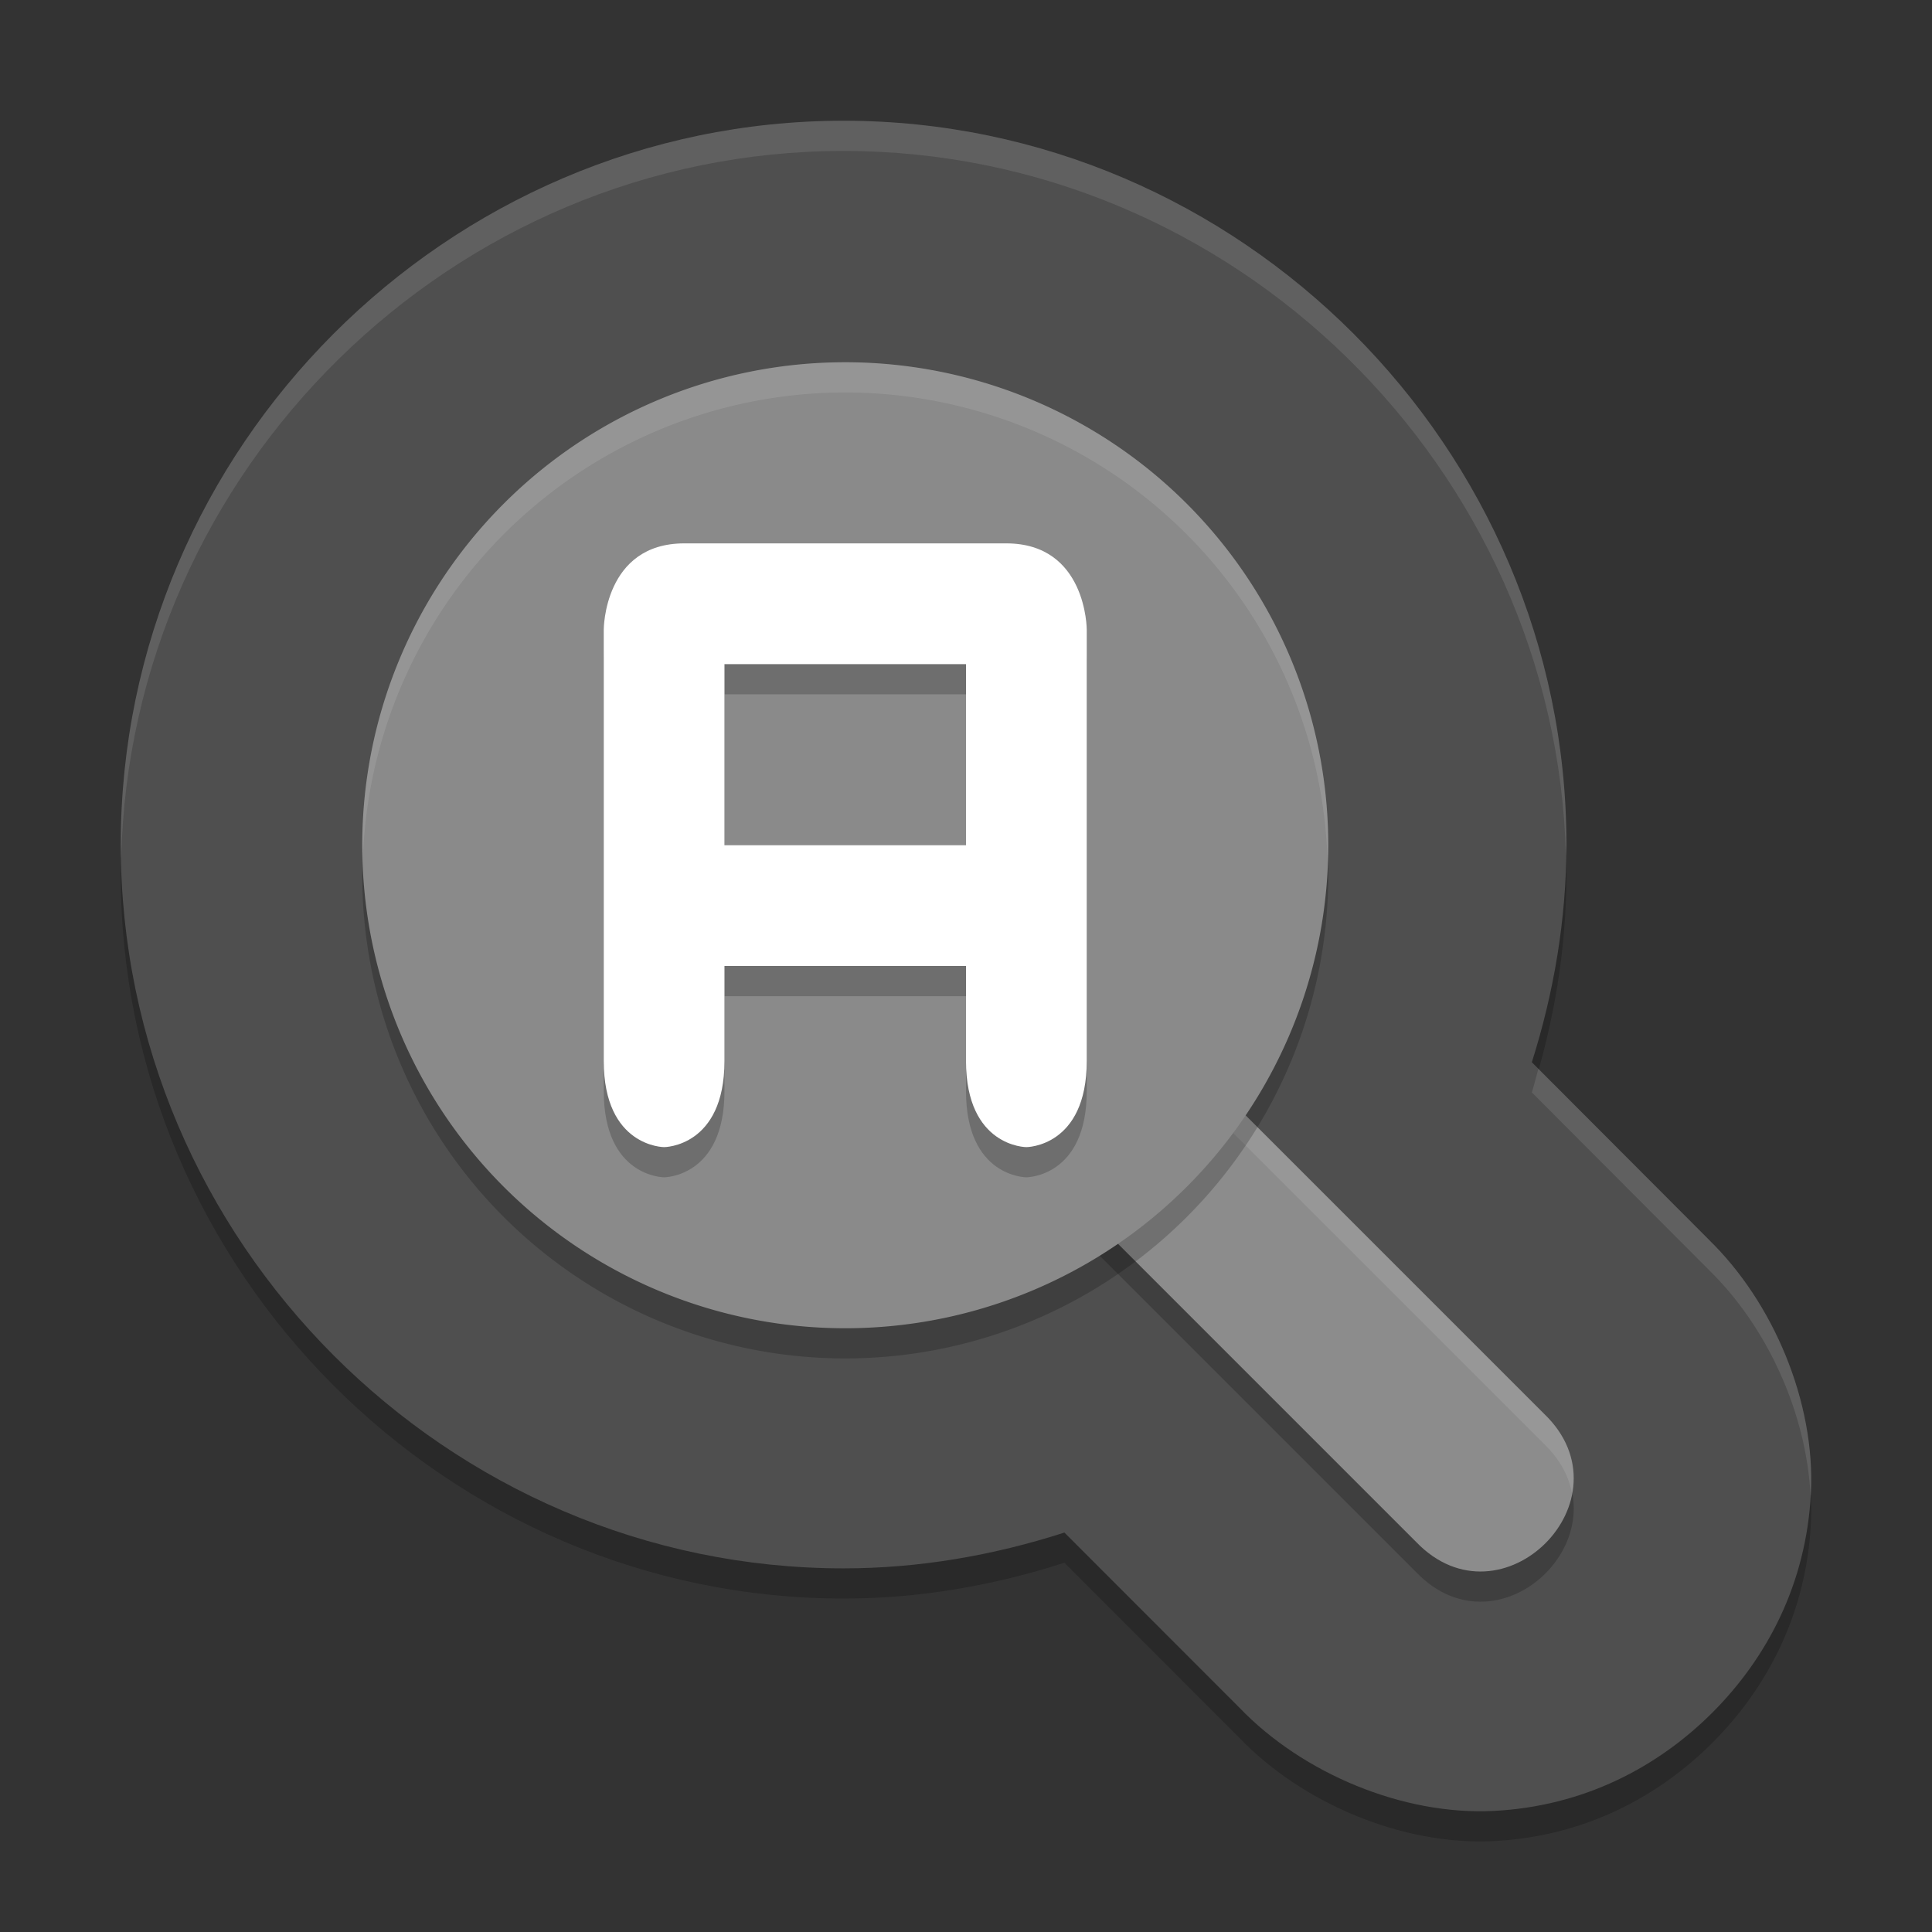 <svg xmlns="http://www.w3.org/2000/svg" width="64" height="64" version="1">
 <rect width="100%" height="100%" fill="#333333" stroke="none"/>
 <path style="opacity:0.2" d="M 27.945,5 C 14.815,5 4,15.829 4,28.977 c 4e-7,13.147 10.815,23.977 23.945,23.977 2.503,5.16e-4 4.959,-0.428 7.315,-1.186 l 5.795,5.799 c 2.096,2.186 5.432,3.575 8.426,3.422 2.994,-0.153 5.45,-1.461 7.249,-3.262 1.799,-1.801 3.106,-4.261 3.258,-7.259 0.153,-2.998 -1.235,-6.338 -3.418,-8.437 l 0.117,0.113 -5.943,-5.955 c 0.734,-2.321 1.143,-4.739 1.146,-7.2 l 0,-0.012 c 0,-13.147 -10.815,-23.977 -23.945,-23.977 z"/>
 <path style="fill:#4f4f4f" d="M 27.945,4 C 14.815,4 4,14.829 4,27.977 c 4e-7,13.147 10.815,23.977 23.945,23.977 2.503,5.16e-4 4.959,-0.428 7.315,-1.186 l 5.795,5.799 c 2.096,2.186 5.432,3.575 8.426,3.422 2.994,-0.153 5.45,-1.461 7.249,-3.262 1.799,-1.801 3.106,-4.261 3.258,-7.259 0.153,-2.998 -1.235,-6.338 -3.418,-8.437 l 0.117,0.113 -5.943,-5.955 c 0.734,-2.321 1.143,-4.739 1.146,-7.2 l 0,-0.012 c 0,-13.147 -10.815,-23.977 -23.945,-23.977 z"/>
 <path style="opacity:0.2" d="m 34.684,39.852 12.226,12.226 c 2.828,2.945 7.187,-1.415 4.242,-4.242 L 38.74,35.424 C 34,37 36,37 34.684,39.852 Z"/>
 <path style="fill:#8c8c8c" d="m 34.684,38.852 12.226,12.226 c 2.828,2.945 7.187,-1.415 4.242,-4.242 L 38.74,34.424 C 34,36 36,36 34.684,38.852 Z"/>
 <path style="fill:#ffffff;opacity:0.1" d="M 38.74 34.424 C 34 36 36 36 34.684 38.852 L 34.957 39.125 C 35.655 37.005 34.455 36.849 38.74 35.424 L 51.152 47.836 C 51.681 48.344 51.965 48.901 52.074 49.457 C 52.231 48.597 52.004 47.654 51.152 46.836 L 38.74 34.424 z"/>
 <path style="opacity:0.2" d="m 28,13 a 16,16 0 0 0 -16,16 16,16 0 0 0 16,16 16,16 0 0 0 16,-16 16,16 0 0 0 -16,-16 z"/>
 <path style="fill:#8a8a8a" d="M 28,12 A 16,16 0 0 0 12,28 16,16 0 0 0 28,44 16,16 0 0 0 44,28 16,16 0 0 0 28,12 Z"/>
 <path style="opacity:0.1;fill:#ffffff" d="M 28 12 A 16 16 0 0 0 12 28 A 16 16 0 0 0 12.021 28.418 A 16 16 0 0 1 28 13 A 16 16 0 0 1 43.979 28.574 A 16 16 0 0 0 44 28 A 16 16 0 0 0 28 12 z"/>
 <path style="fill:#ffffff;opacity:0.1" d="M 27.945 4 C 14.815 4 4 14.829 4 27.977 C 4 28.144 4.01 28.31 4.014 28.477 C 4.285 15.557 14.983 5 27.945 5 C 40.868 5 51.542 15.493 51.875 28.359 C 51.877 28.235 51.89 28.113 51.891 27.988 L 51.891 27.977 C 51.891 14.829 41.075 4 27.945 4 z M 50.961 35.406 C 50.887 35.666 50.826 35.93 50.744 36.188 L 56.688 42.145 L 56.57 42.031 C 58.539 43.924 59.85 46.824 59.979 49.574 C 59.981 49.538 59.986 49.503 59.988 49.467 C 60.141 46.469 58.754 43.13 56.57 41.031 L 56.688 41.145 L 50.961 35.406 z"/>
 <path style="opacity:0.2" d="M 20,21.857 20,24.714 20,29 l 0,5.714 0,1.429 C 20,39 22,39 22,39 c 0,0 1.999,0 1.999,-2.857 L 23.999,33 32,33 32,36.143 C 32,39 34,39 34,39 c 0,0 2,0 2,-2.857 L 36,21.857 C 36,21.857 36,19 33.333,19 L 23.933,19 22.667,19 C 20,19 20,21.857 20,21.857 Z M 23.999,23 32,23 l 0,6 -8.001,0 z"/>
 <path style="fill:#ffffff" d="M 20,20.857 20,23.714 20,28 l 0,5.714 0,1.429 C 20,38 22,38 22,38 c 0,0 1.999,0 1.999,-2.857 L 23.999,32 32,32 32,35.143 C 32,38 34,38 34,38 c 0,0 2,0 2,-2.857 L 36,20.857 C 36,20.857 36,18 33.333,18 L 23.933,18 22.667,18 C 20,18 20,20.857 20,20.857 Z M 23.999,22 32,22 l 0,6 -8.001,0 z"/>
</svg>
